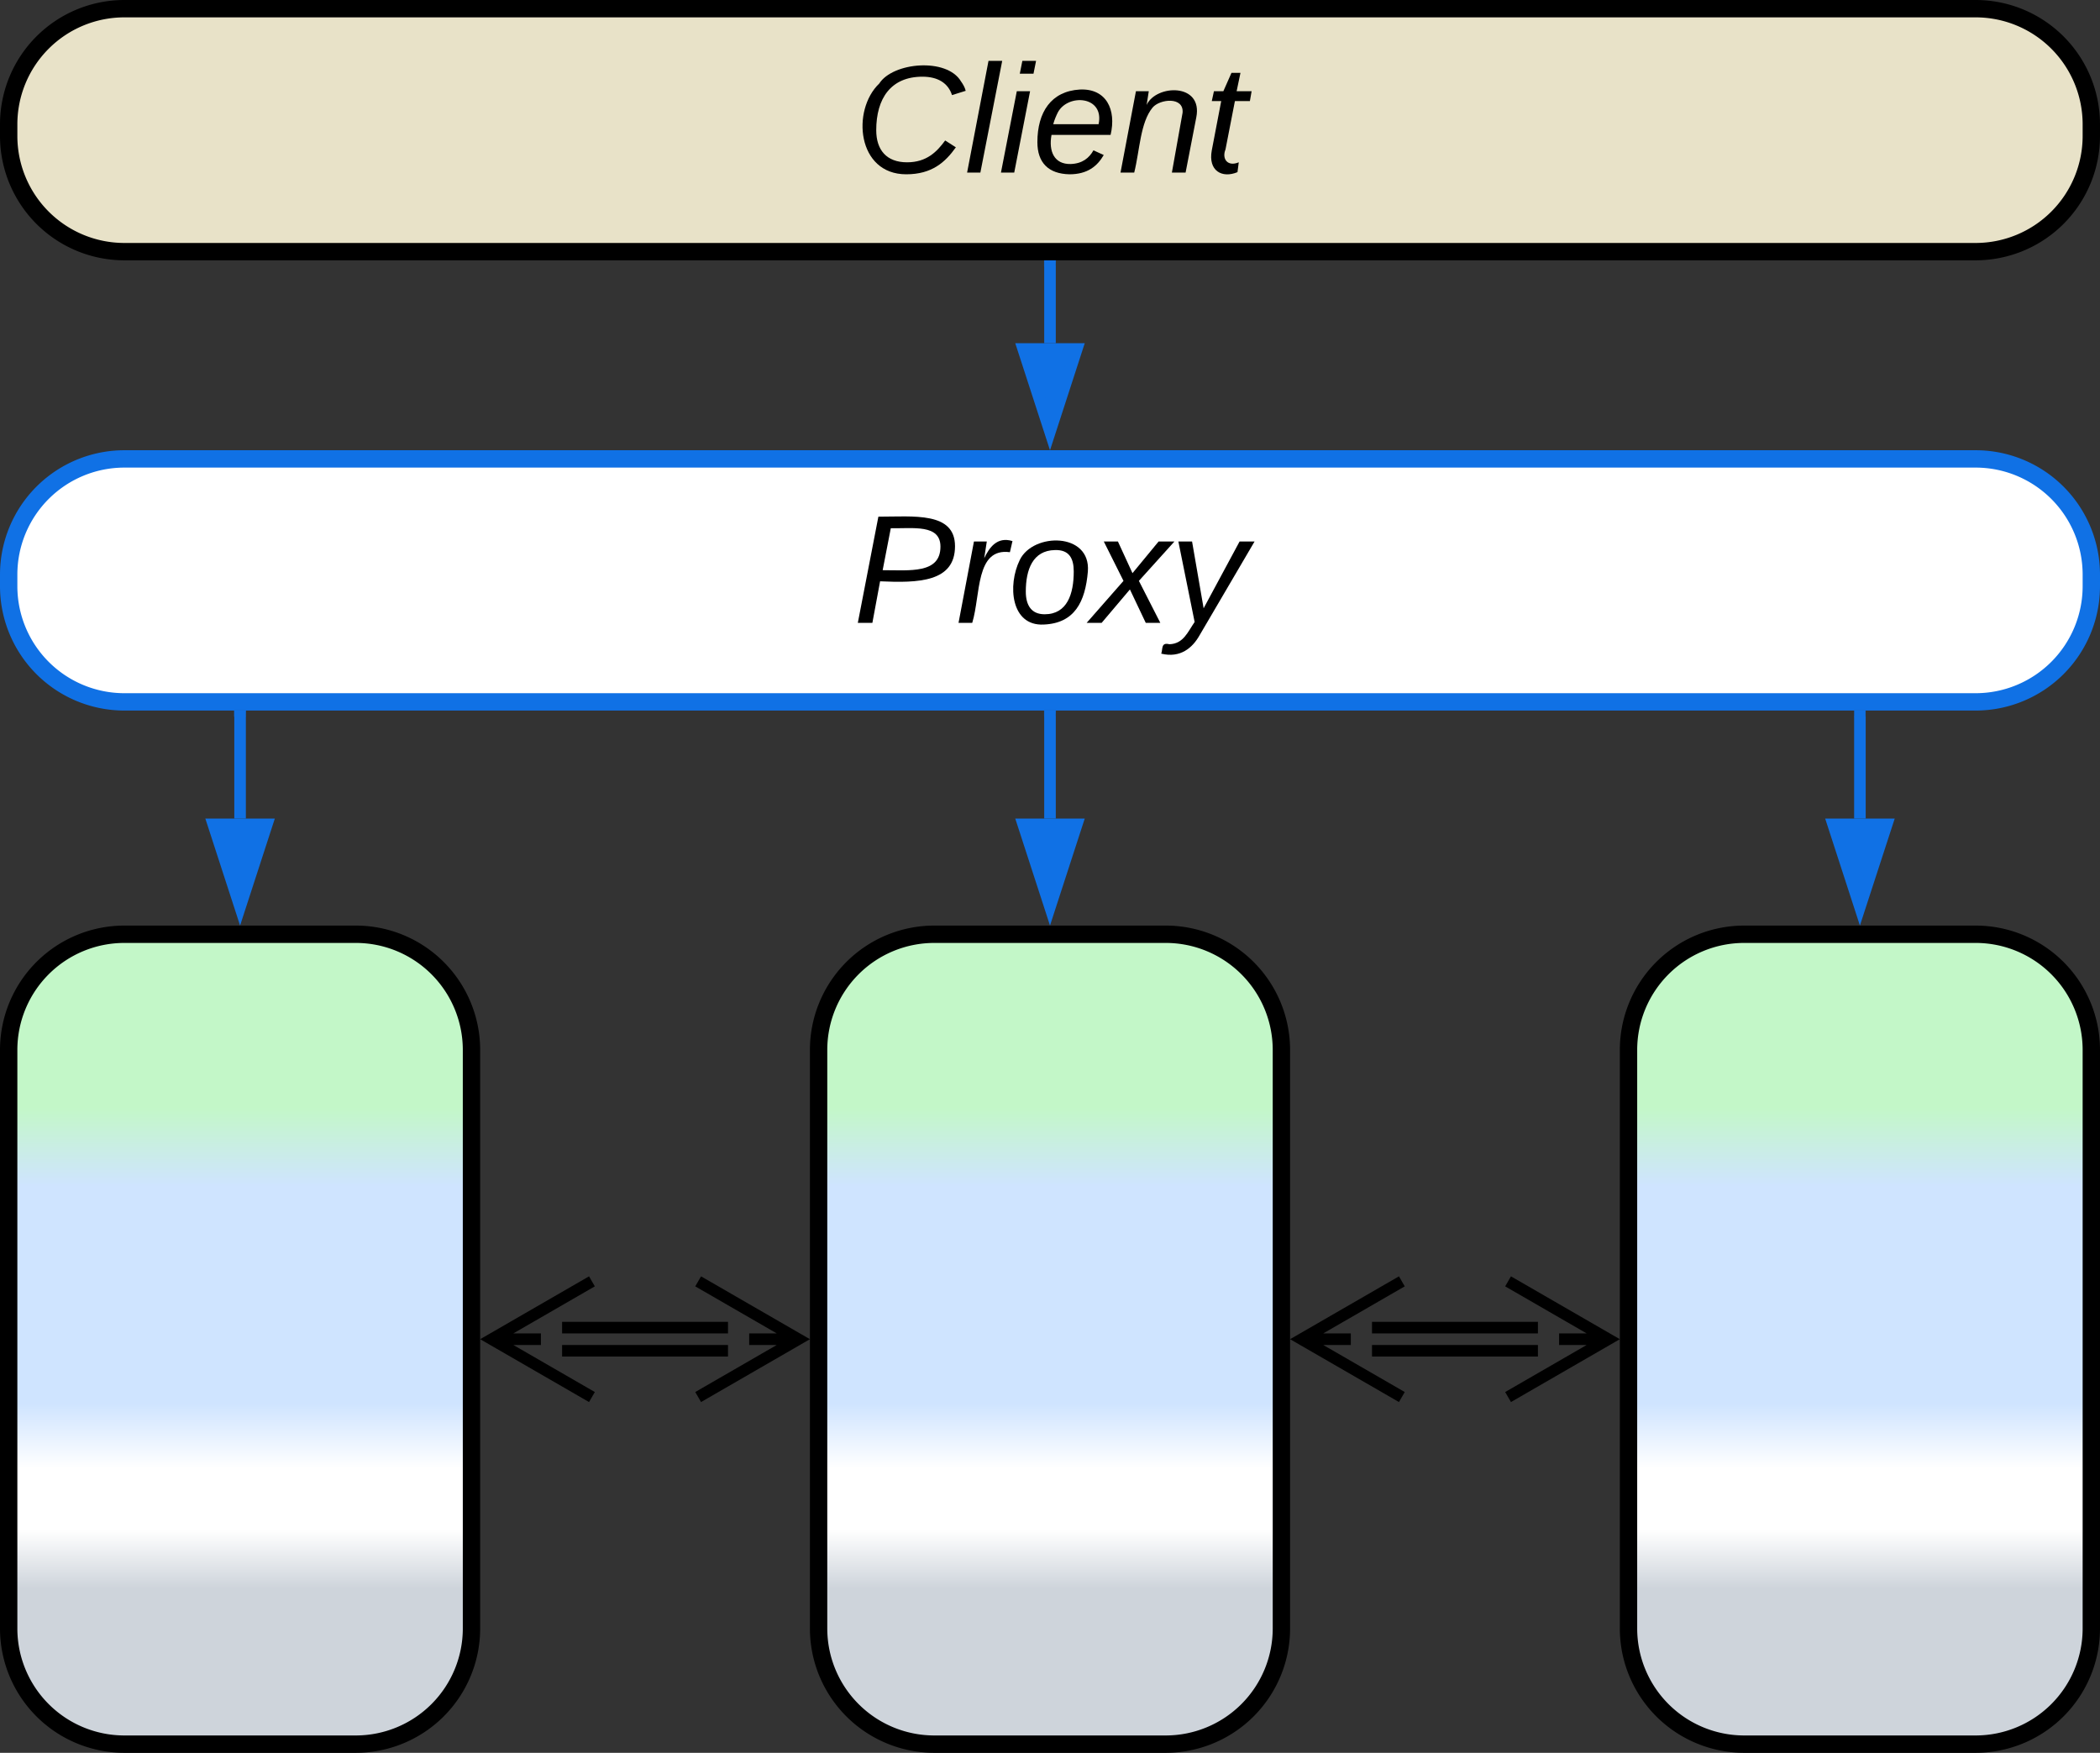 <svg xmlns="http://www.w3.org/2000/svg" xmlns:xlink="http://www.w3.org/1999/xlink" xmlns:lucid="lucid" width="363" height="303"><rect width="100%" height="100%" fill="#333333" stroke="none"/><g transform="translate(-798.5 -398.5)" lucid:page-tab-id="0_0"><path d="M924.34 632h-28.68M924.34 628h-28.68M919.18 620l17.32 10-17.32 10m17.32-10H928M900.82 640l-17.32-10 17.32-10m-17.32 10h8.5M1064.34 632h-28.68M1064.34 628h-28.68M1059.18 620l17.32 10-17.32 10m17.32-10h-8.5M1040.82 640l-17.32-10 17.32-10m-17.32 10h8.5" stroke="#000" stroke-width="2" fill="none"/><path d="M800 497.83a20 20 0 0 1 20-20h320a20 20 0 0 1 20 20v2a20 20 0 0 1-20 20H820a20 20 0 0 1-20-20z" stroke="#1071e5" stroke-width="3" fill="#fff"/><use xlink:href="#a" transform="matrix(1,0,0,1,805,482.833) translate(140.968 23.333)"/><path d="M840 522.33V540" stroke="#1071e5" stroke-width="2" fill="none"/><path d="M840.98 522.36H839v-1.03H841z" stroke="#1071e5" stroke-width=".05" fill="#1071e5"/><path d="M840 555.26L835.37 541h9.26z" stroke="#1071e5" stroke-width="2" fill="#1071e5"/><path d="M1120 522.33V540" stroke="#1071e5" stroke-width="2" fill="none"/><path d="M1120.97 522.36h-1.94v-1.03h1.94z" stroke="#1071e5" stroke-width=".05" fill="#1071e5"/><path d="M1120 555.26l-4.63-14.26h9.27z" stroke="#1071e5" stroke-width="2" fill="#1071e5"/><path d="M980 522.33V540" stroke="#1071e5" stroke-width="2" fill="none"/><path d="M980.98 522.36H979v-1.03H981z" stroke="#1071e5" stroke-width=".05" fill="#1071e5"/><path d="M980 555.26L975.37 541h9.26z" stroke="#1071e5" stroke-width="2" fill="#1071e5"/><path d="M980 444.5v13.33" stroke="#1071e5" stroke-width="2" fill="none"/><path d="M980.98 444.53H979v-1.03H981z" stroke="#1071e5" stroke-width=".05" fill="#1071e5"/><path d="M980 473.1l-4.63-14.27h9.26z" stroke="#1071e5" stroke-width="2" fill="#1071e5"/><path d="M800 420a20 20 0 0 1 20-20h320a20 20 0 0 1 20 20v2a20 20 0 0 1-20 20H820a20 20 0 0 1-20-20z" stroke="#000" stroke-width="3" fill="#e8e2c8"/><use xlink:href="#b" transform="matrix(1,0,0,1,805,405) translate(141.042 23.333)"/><path d="M800 580a20 20 0 0 1 20-20h40a20 20 0 0 1 20 20v100a20 20 0 0 1-20 20h-40a20 20 0 0 1-20-20z" stroke="#000" stroke-width="3" fill="url(#c)"/><path d="M1080 580a20 20 0 0 1 20-20h40a20 20 0 0 1 20 20v100a20 20 0 0 1-20 20h-40a20 20 0 0 1-20-20z" stroke="#000" stroke-width="3" fill="url(#d)"/><path d="M940 580a20 20 0 0 1 20-20h40a20 20 0 0 1 20 20v100a20 20 0 0 1-20 20h-40a20 20 0 0 1-20-20z" stroke="#000" stroke-width="3" fill="url(#e)"/><defs><path d="M238-179c0 84-86 86-175 82L45 0H11l48-248c82 0 179-12 179 69zm-34 1c0-53-64-42-116-43l-19 98c63 0 135 9 135-55" id="f"/><path d="M66-151c12-25 30-51 66-40l-6 26C45-176 58-65 38 0H6l36-190h30" id="g"/><path d="M30-147c31-64 166-65 159 27C183-49 158 1 86 4 9 8 1-88 30-147zM88-20c53 0 68-48 68-100 0-31-11-51-44-50-52 1-68 46-68 97 0 32 13 53 44 53" id="h"/><path d="M124 0L87-78 21 0h-35l86-98-46-92h33l34 74 61-74h37l-83 92 50 98h-34" id="i"/><path d="M198-190L69 30C53 58 25 83-20 72c4-11-1-27 19-22 33-1 43-29 59-52L20-190h32L79-34l84-156h35" id="j"/><g id="a"><use transform="matrix(0.074,0,0,0.074,0,0)" xlink:href="#f"/><use transform="matrix(0.074,0,0,0.074,17.778,0)" xlink:href="#g"/><use transform="matrix(0.074,0,0,0.074,26.593,0)" xlink:href="#h"/><use transform="matrix(0.074,0,0,0.074,41.407,0)" xlink:href="#i"/><use transform="matrix(0.074,0,0,0.074,54.741,0)" xlink:href="#j"/></g><path d="M125-24c46 0 70-25 89-51l25 16C214-24 183 4 123 4 8 4-5-146 60-208c32-50 158-61 191-5 5 7 9 14 11 22l-32 10c-9-28-33-43-69-43-74 0-108 51-108 125 0 46 24 75 72 75" id="k"/><path d="M6 0l50-261h32L37 0H6" id="l"/><path d="M50-231l6-30h32l-6 30H50zM6 0l37-190h31L37 0H6" id="m"/><path d="M111-194c62-3 86 47 72 106H45c-7 38 6 69 45 68 27-1 43-14 53-32l24 11C152-15 129 4 87 4 38 3 12-23 12-71c0-70 32-119 99-123zm44 81c14-66-71-72-95-28-4 8-8 17-11 28h106" id="n"/><path d="M67-158c22-48 132-52 116 29L158 0h-32l25-140c3-38-53-32-70-12C52-117 51-52 38 0H6l36-190h30" id="o"/><path d="M51-54c-9 22 5 41 31 30L79-1C43 14 10-4 19-52l22-115H19l5-23h22l19-43h21l-9 43h35l-4 23H73" id="p"/><g id="b"><use transform="matrix(0.074,0,0,0.074,0,0)" xlink:href="#k"/><use transform="matrix(0.074,0,0,0.074,19.185,0)" xlink:href="#l"/><use transform="matrix(0.074,0,0,0.074,25.037,0)" xlink:href="#m"/><use transform="matrix(0.074,0,0,0.074,30.889,0)" xlink:href="#n"/><use transform="matrix(0.074,0,0,0.074,45.704,0)" xlink:href="#o"/><use transform="matrix(0.074,0,0,0.074,60.519,0)" xlink:href="#p"/></g><linearGradient gradientUnits="userSpaceOnUse" id="c" x1="800" y1="700" x2="800" y2="560"><stop offset="19.2%" stop-color="#ced4db"/><stop offset="26.45%" stop-color="#fff"/><stop offset="34.06%" stop-color="#fff"/><stop offset="42.03%" stop-color="#cfe4ff"/><stop offset="68.84%" stop-color="#cfe4ff"/><stop offset="78.62%" stop-color="#c3f7c8"/></linearGradient><linearGradient gradientUnits="userSpaceOnUse" id="d" x1="1080" y1="700" x2="1080" y2="560"><stop offset="19.2%" stop-color="#ced4db"/><stop offset="26.45%" stop-color="#fff"/><stop offset="34.06%" stop-color="#fff"/><stop offset="42.03%" stop-color="#cfe4ff"/><stop offset="68.84%" stop-color="#cfe4ff"/><stop offset="78.62%" stop-color="#c3f7c8"/></linearGradient><linearGradient gradientUnits="userSpaceOnUse" id="e" x1="940" y1="700" x2="940" y2="560"><stop offset="19.2%" stop-color="#ced4db"/><stop offset="26.45%" stop-color="#fff"/><stop offset="34.06%" stop-color="#fff"/><stop offset="42.03%" stop-color="#cfe4ff"/><stop offset="68.84%" stop-color="#cfe4ff"/><stop offset="78.62%" stop-color="#c3f7c8"/></linearGradient></defs></g></svg>